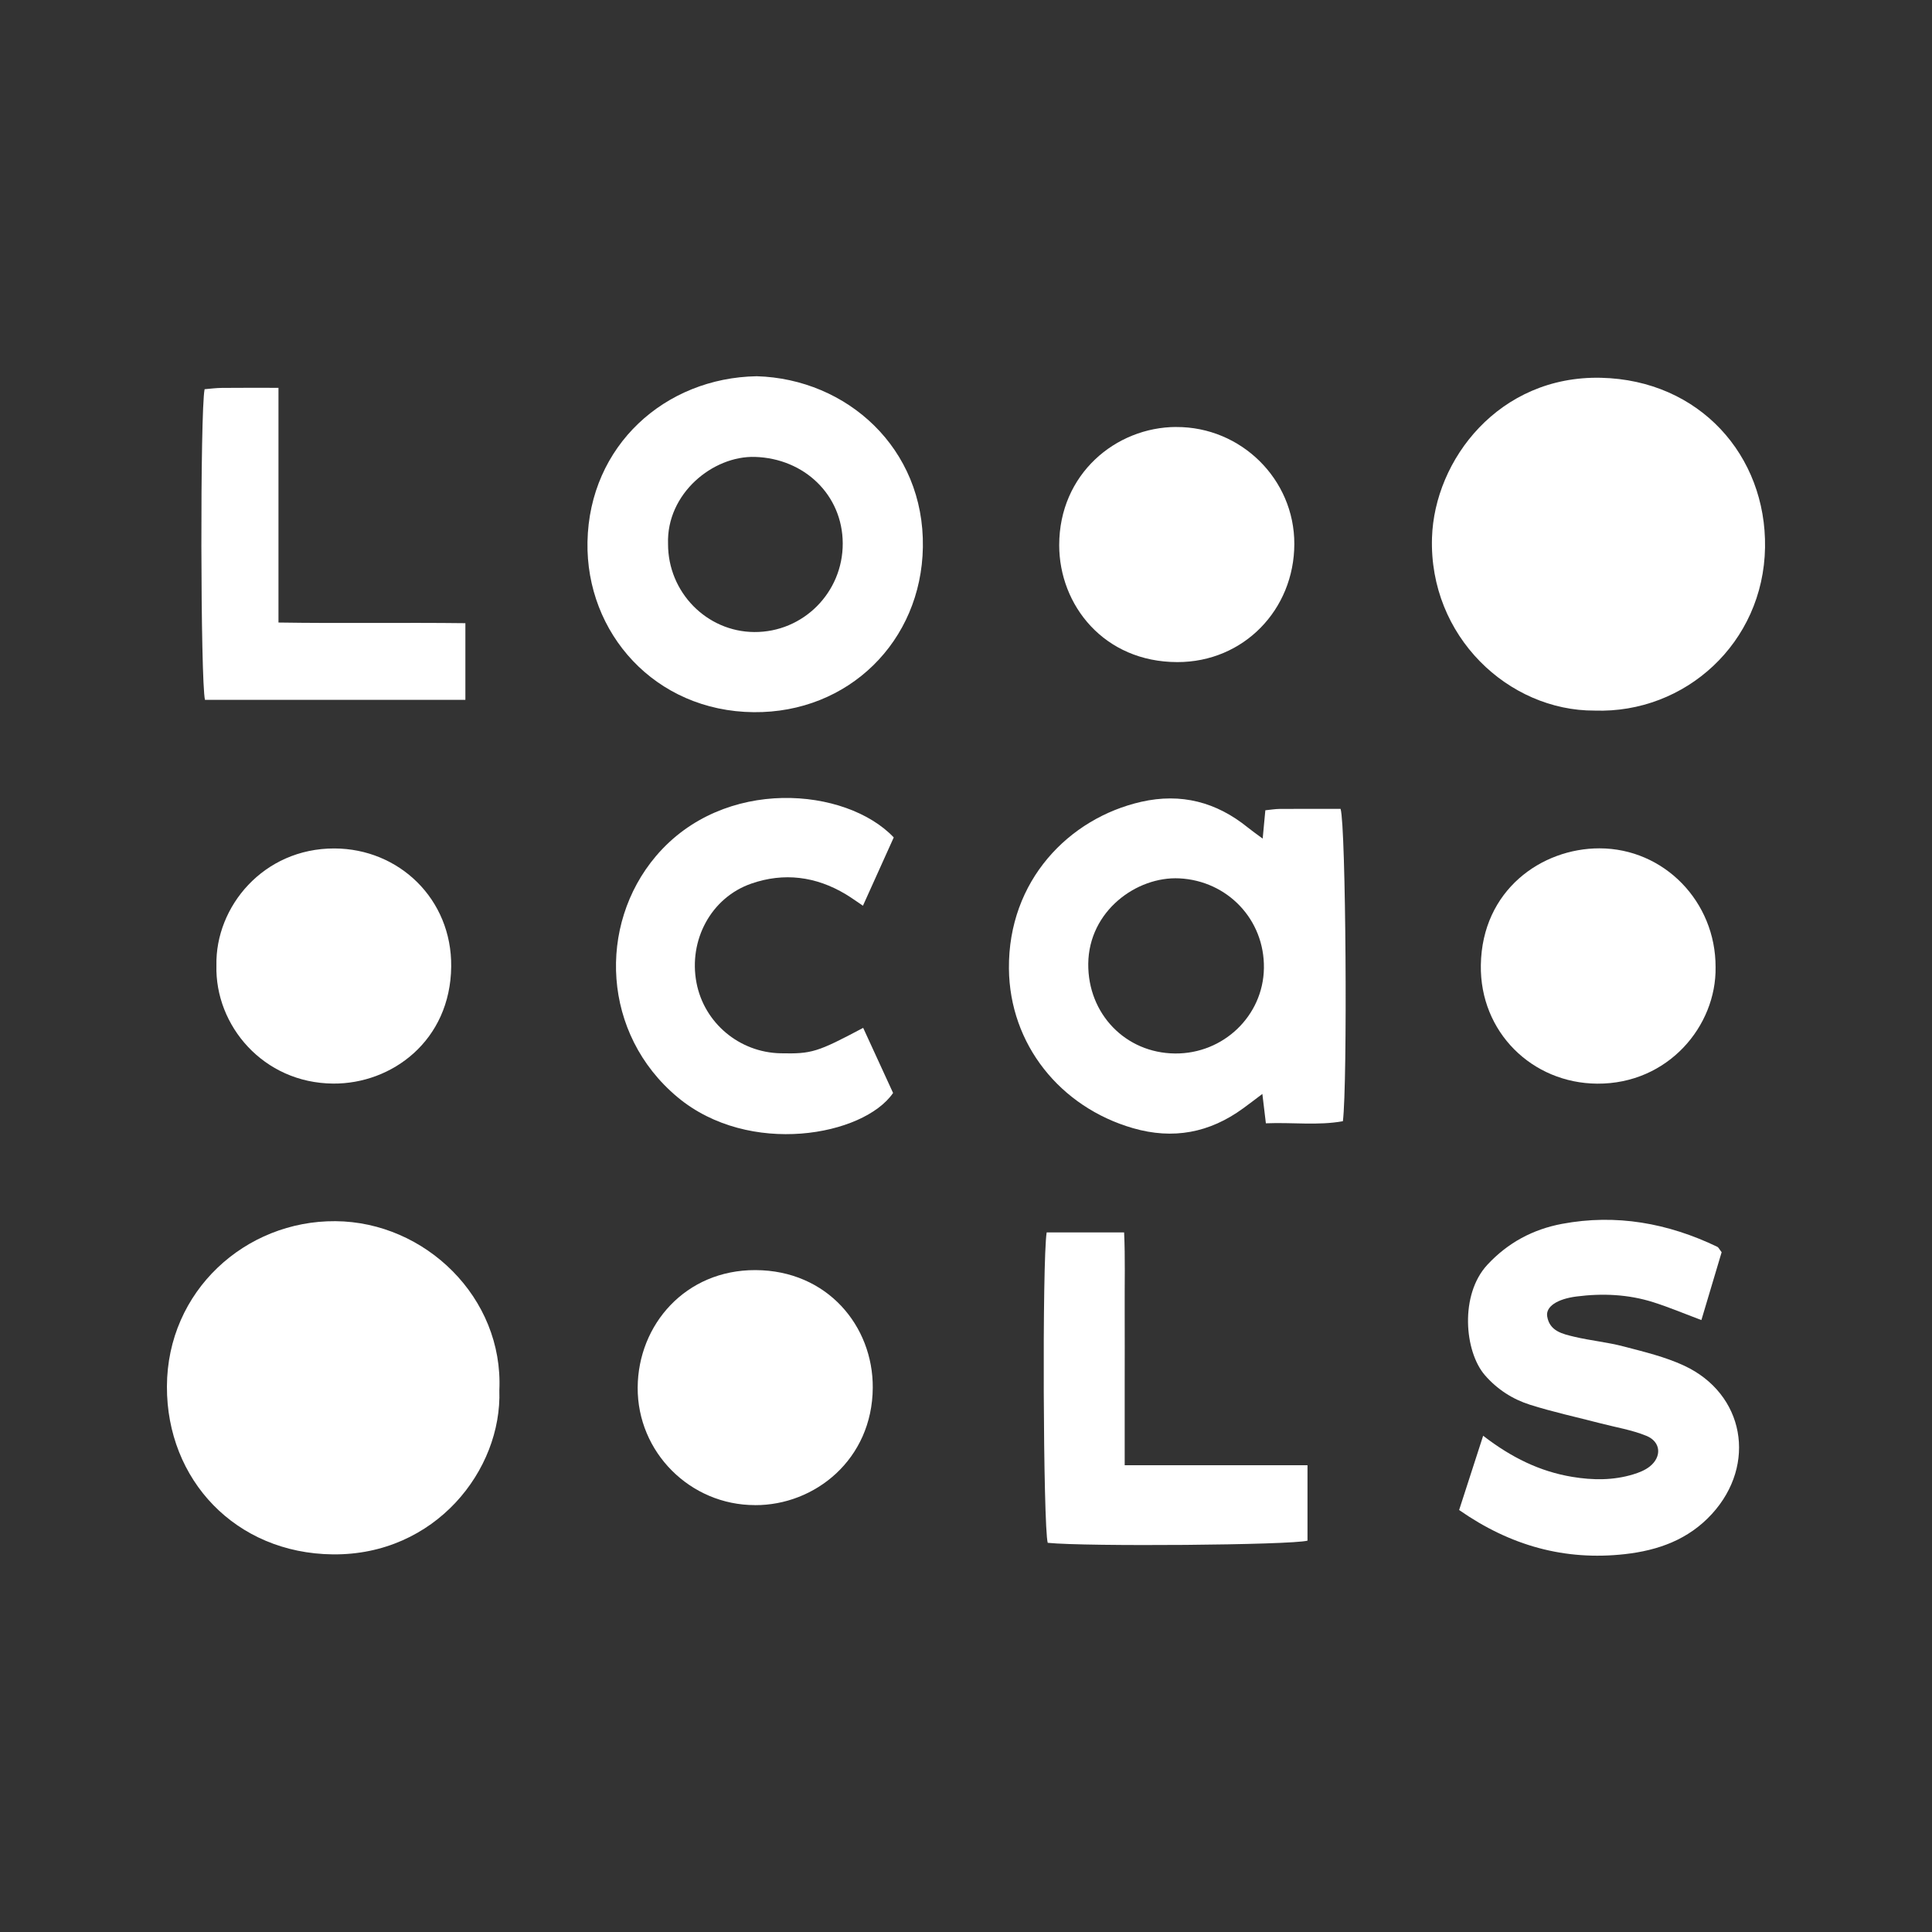 <?xml version="1.0" encoding="UTF-8"?>
<svg id="White" xmlns="http://www.w3.org/2000/svg" version="1.1" viewBox="0 0 500 500">
  <rect x="0" y="0" width="500" height="500" fill="#333333" stroke="none"/>
  <defs>
    <style>
      .cls-1 {
        fill: #fff;
        stroke-width: 0px;
      }
    </style>
  </defs>
  <path class="cls-1" d="M412.7,183.9c-22.3.1-42.89-19.2-42.1-44.73.63-20.2,17.35-42.01,43.74-41.4,25.52.59,42.83,20.16,42.45,43.92-.4,24.71-20.68,43-44.09,42.21Z"/>
  <path class="cls-1" d="M129.23,359.79c.73,20.66-16.6,42.76-43.1,42.48-25.16-.26-43.01-19.31-42.93-43.45.08-24.7,20.28-42.95,43.62-42.78,23.22.17,43.52,19.79,42.41,43.75Z"/>
  <path class="cls-1" d="M326.78,217.03c.27-2.91.47-5.01.69-7.33,1.41-.14,2.55-.34,3.69-.35,5.3-.03,10.61-.02,15.78-.02,1.39,4.43,1.82,70.96.6,80.84-6.48,1.17-13.08.25-19.93.54-.32-2.67-.59-4.91-.91-7.6-1.89,1.42-3.42,2.61-4.99,3.74-8.66,6.32-18.1,8.12-28.49,5.12-18.88-5.46-31.93-21.72-32.11-41.3-.2-22.77,15.54-38.91,34.23-43.16,10.31-2.34,19.46.05,27.61,6.66,1.05.85,2.16,1.62,3.82,2.85ZM327.1,250.56c.19-12.64-9.5-22.62-21.87-23.24-11.08-.56-23.46,8.46-23.59,22.11-.12,12.95,9.63,23.09,22.45,23.21,12.53.12,22.83-9.76,23.01-22.08Z"/>
  <path class="cls-1" d="M195.85,97.37c23.31.67,43.41,18.62,42.99,44.23-.39,24.35-19.23,42.95-43.79,42.71-25.58-.25-43.46-20.49-43.01-44.08.48-24.92,20.06-42.46,43.8-42.86ZM172.89,140.76c-.03,12.5,9.99,22.73,22.32,22.81,12.65.08,22.93-10.23,22.89-22.95-.05-12.56-9.97-21.98-22.7-22.37-10.89-.34-22.95,9.49-22.51,22.51Z"/>
  <path class="cls-1" d="M383.84,371.57c7.35,5.67,14.72,9.26,23.05,10.64,5.31.88,10.6.94,15.8-.65,1.47-.45,3.01-1.05,4.21-1.99,3.23-2.52,2.98-6.43-.82-7.98-3.77-1.54-7.91-2.2-11.89-3.24-6.08-1.58-12.23-2.91-18.21-4.8-4.52-1.43-8.53-4-11.71-7.68-5.28-6.12-6.53-20.79.65-28.54,5.33-5.75,11.85-9.2,19.34-10.6,14-2.62,27.4-.2,40.18,5.94.31.15.49.59,1.12,1.4-1.68,5.62-3.46,11.59-5.24,17.56-4.35-1.63-8.33-3.31-12.43-4.61-6.48-2.06-13.19-2.35-19.89-1.49-5.13.66-7.98,2.68-7.59,5.13.61,3.85,4,4.57,7.02,5.29,4.2,1,8.56,1.4,12.73,2.5,5.3,1.39,10.74,2.68,15.67,4.97,15.66,7.27,18.91,25.59,7.21,38.39-6.09,6.66-13.95,9.44-22.54,10.4-15.5,1.73-29.6-2.15-42.88-11.42,2-6.19,3.97-12.27,6.22-19.23Z"/>
  <path class="cls-1" d="M231.3,216.73c-2.65,5.89-5.23,11.61-7.97,17.67-1.6-1.07-2.99-2.09-4.46-2.97-7.71-4.63-15.99-5.68-24.41-2.76-10.45,3.62-16.31,14.66-14.21,25.66,1.99,10.41,11.09,18.04,21.76,18.26,8.06.17,9.48-.26,21.38-6.58,2.61,5.68,5.21,11.34,7.74,16.85-7.61,11.09-37.21,16.57-55.77,1.1-19.58-16.33-20.74-44.53-5.6-62.4,17.55-20.7,49.24-17.8,61.54-4.84Z"/>
  <path class="cls-1" d="M304.4,110.51c16.79-.08,30.6,13.53,30.57,30.26-.03,17-13.11,30.6-30.27,30.58-19-.02-30.58-14.75-30.58-30.27,0-18.4,14.65-30.53,30.28-30.58Z"/>
  <path class="cls-1" d="M56.01,249.85c-.32-15.19,12.16-30.31,30.52-30.27,16.78.04,30.43,13.15,30.24,30.57-.2,19.17-15.34,30.4-30.56,30.28-18.11-.14-30.61-15.07-30.2-30.59Z"/>
  <path class="cls-1" d="M443.99,250.31c.24,15.18-12.27,30.26-30.64,30.14-16.84-.12-30.39-13.34-30.11-30.7.31-19.43,15.75-30.2,30.68-30.2,16.75,0,30.13,13.83,30.07,30.76Z"/>
  <path class="cls-1" d="M195.41,389.52c-16.76.02-30.48-13.66-30.38-30.44.1-16.27,12.38-30.43,30.45-30.38,18.64.05,30.49,14.51,30.39,30.44-.11,18.56-14.98,30.45-30.46,30.39Z"/>
  <path class="cls-1" d="M291.08,379.2h47.3v19.52c-4.37,1.16-57.3,1.58-67.23.56-1.18-4.1-1.46-73.09-.27-80.34h20.04c.31,6.65.11,13.28.15,19.91.03,6.51,0,13.03,0,19.54v20.81Z"/>
  <path class="cls-1" d="M52.94,100.73c1.44-.12,2.96-.33,4.49-.34,4.69-.05,9.39-.02,14.64-.02v60.74c16.37.26,32.22-.03,48.37.17v19.84H53.05c-1.17-4.67-1.28-74.61-.1-80.38Z"/>
</svg>